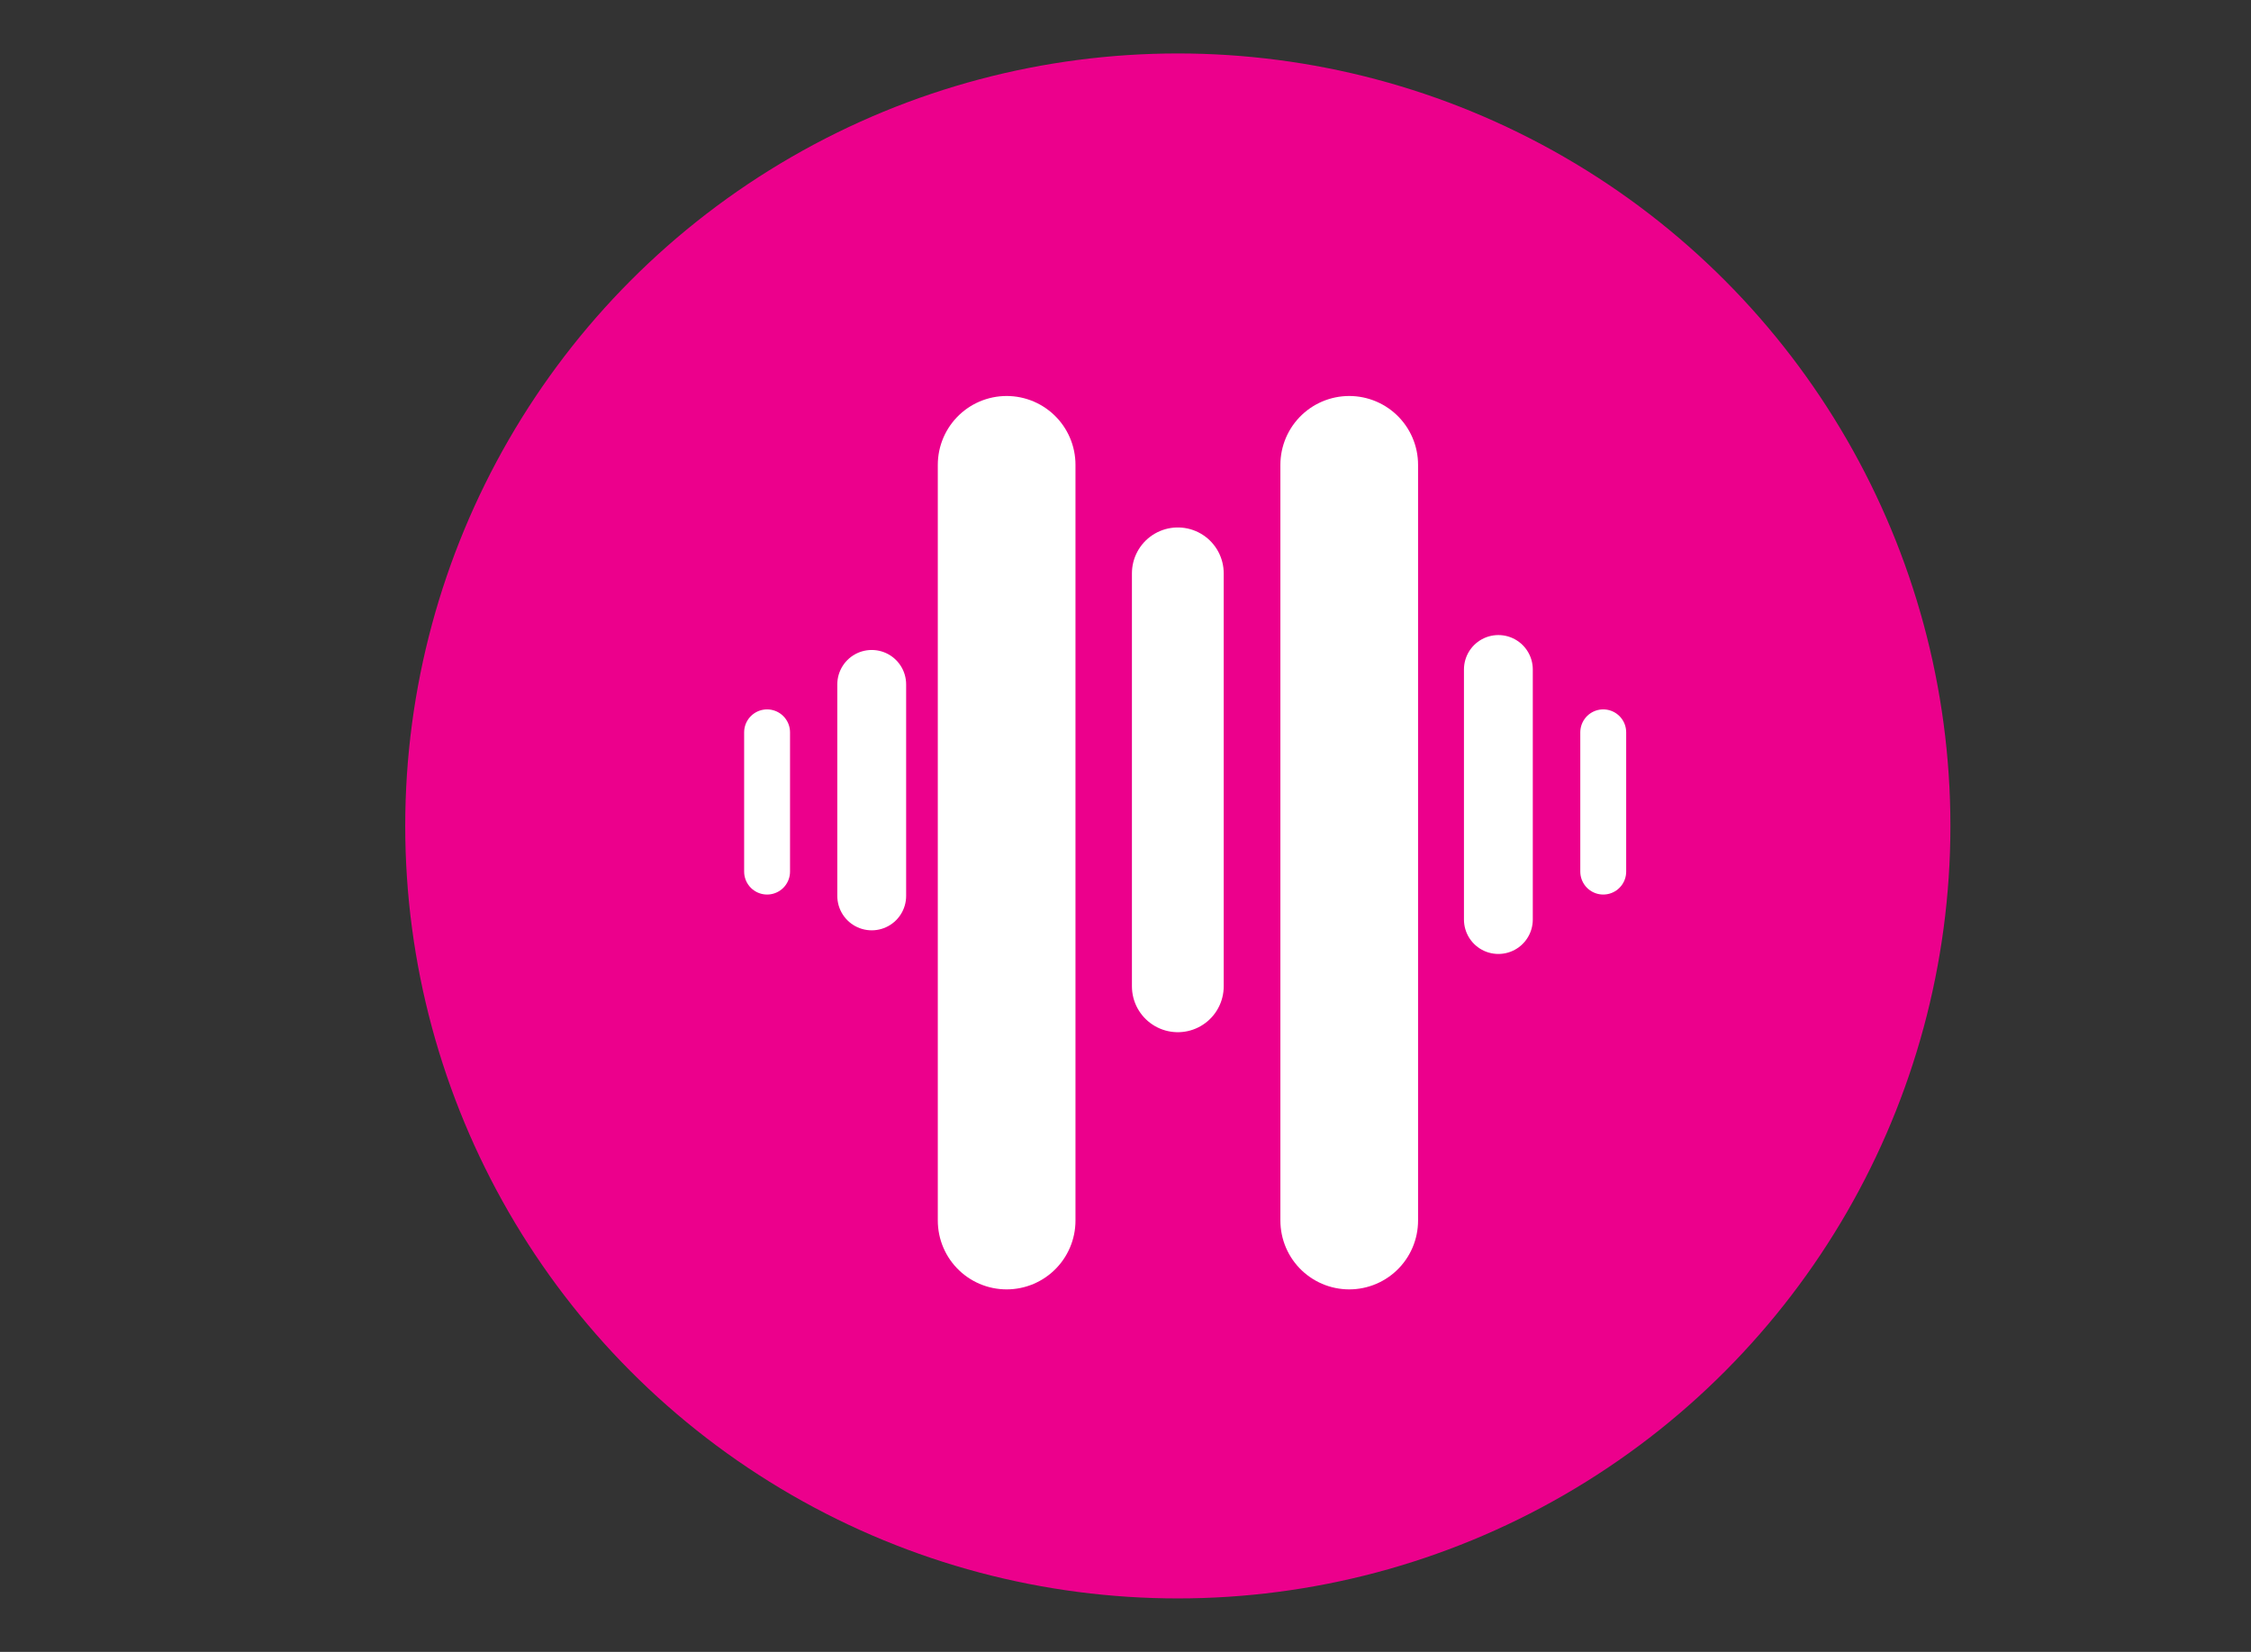 <svg xmlns="http://www.w3.org/2000/svg" viewBox="0 0 98.1 72"><rect x="0" y="0" width="98.1" height="72" fill="#333333" stroke="none"/><defs><style>.cls-1{fill:#ec008c;}.cls-2,.cls-3,.cls-4,.cls-5{fill:none;stroke:#fff;stroke-linecap:round;stroke-miterlimit:10;}.cls-2{stroke-width:6px;}.cls-3{stroke-width:3px;}.cls-4{stroke-width:4px;}.cls-5{stroke-width:2px;}</style></defs><title>171007_Attune</title><g id="Text"><circle class="cls-1" cx="51.33" cy="36" r="33.67"/></g><g id="Graphic"><line class="cls-2" x1="43.87" y1="20.26" x2="43.87" y2="53.2"/><line class="cls-2" x1="58.8" y1="53.2" x2="58.8" y2="20.26"/><line class="cls-3" x1="37.99" y1="29.83" x2="37.99" y2="39.05"/><line class="cls-3" x1="65.3" y1="29.18" x2="65.3" y2="40.08"/><line class="cls-4" x1="51.33" y1="24.99" x2="51.33" y2="42.99"/><line class="cls-5" x1="69.87" y1="31.92" x2="69.87" y2="37.99"/><line class="cls-5" x1="33.43" y1="31.92" x2="33.43" y2="37.99"/></g></svg>